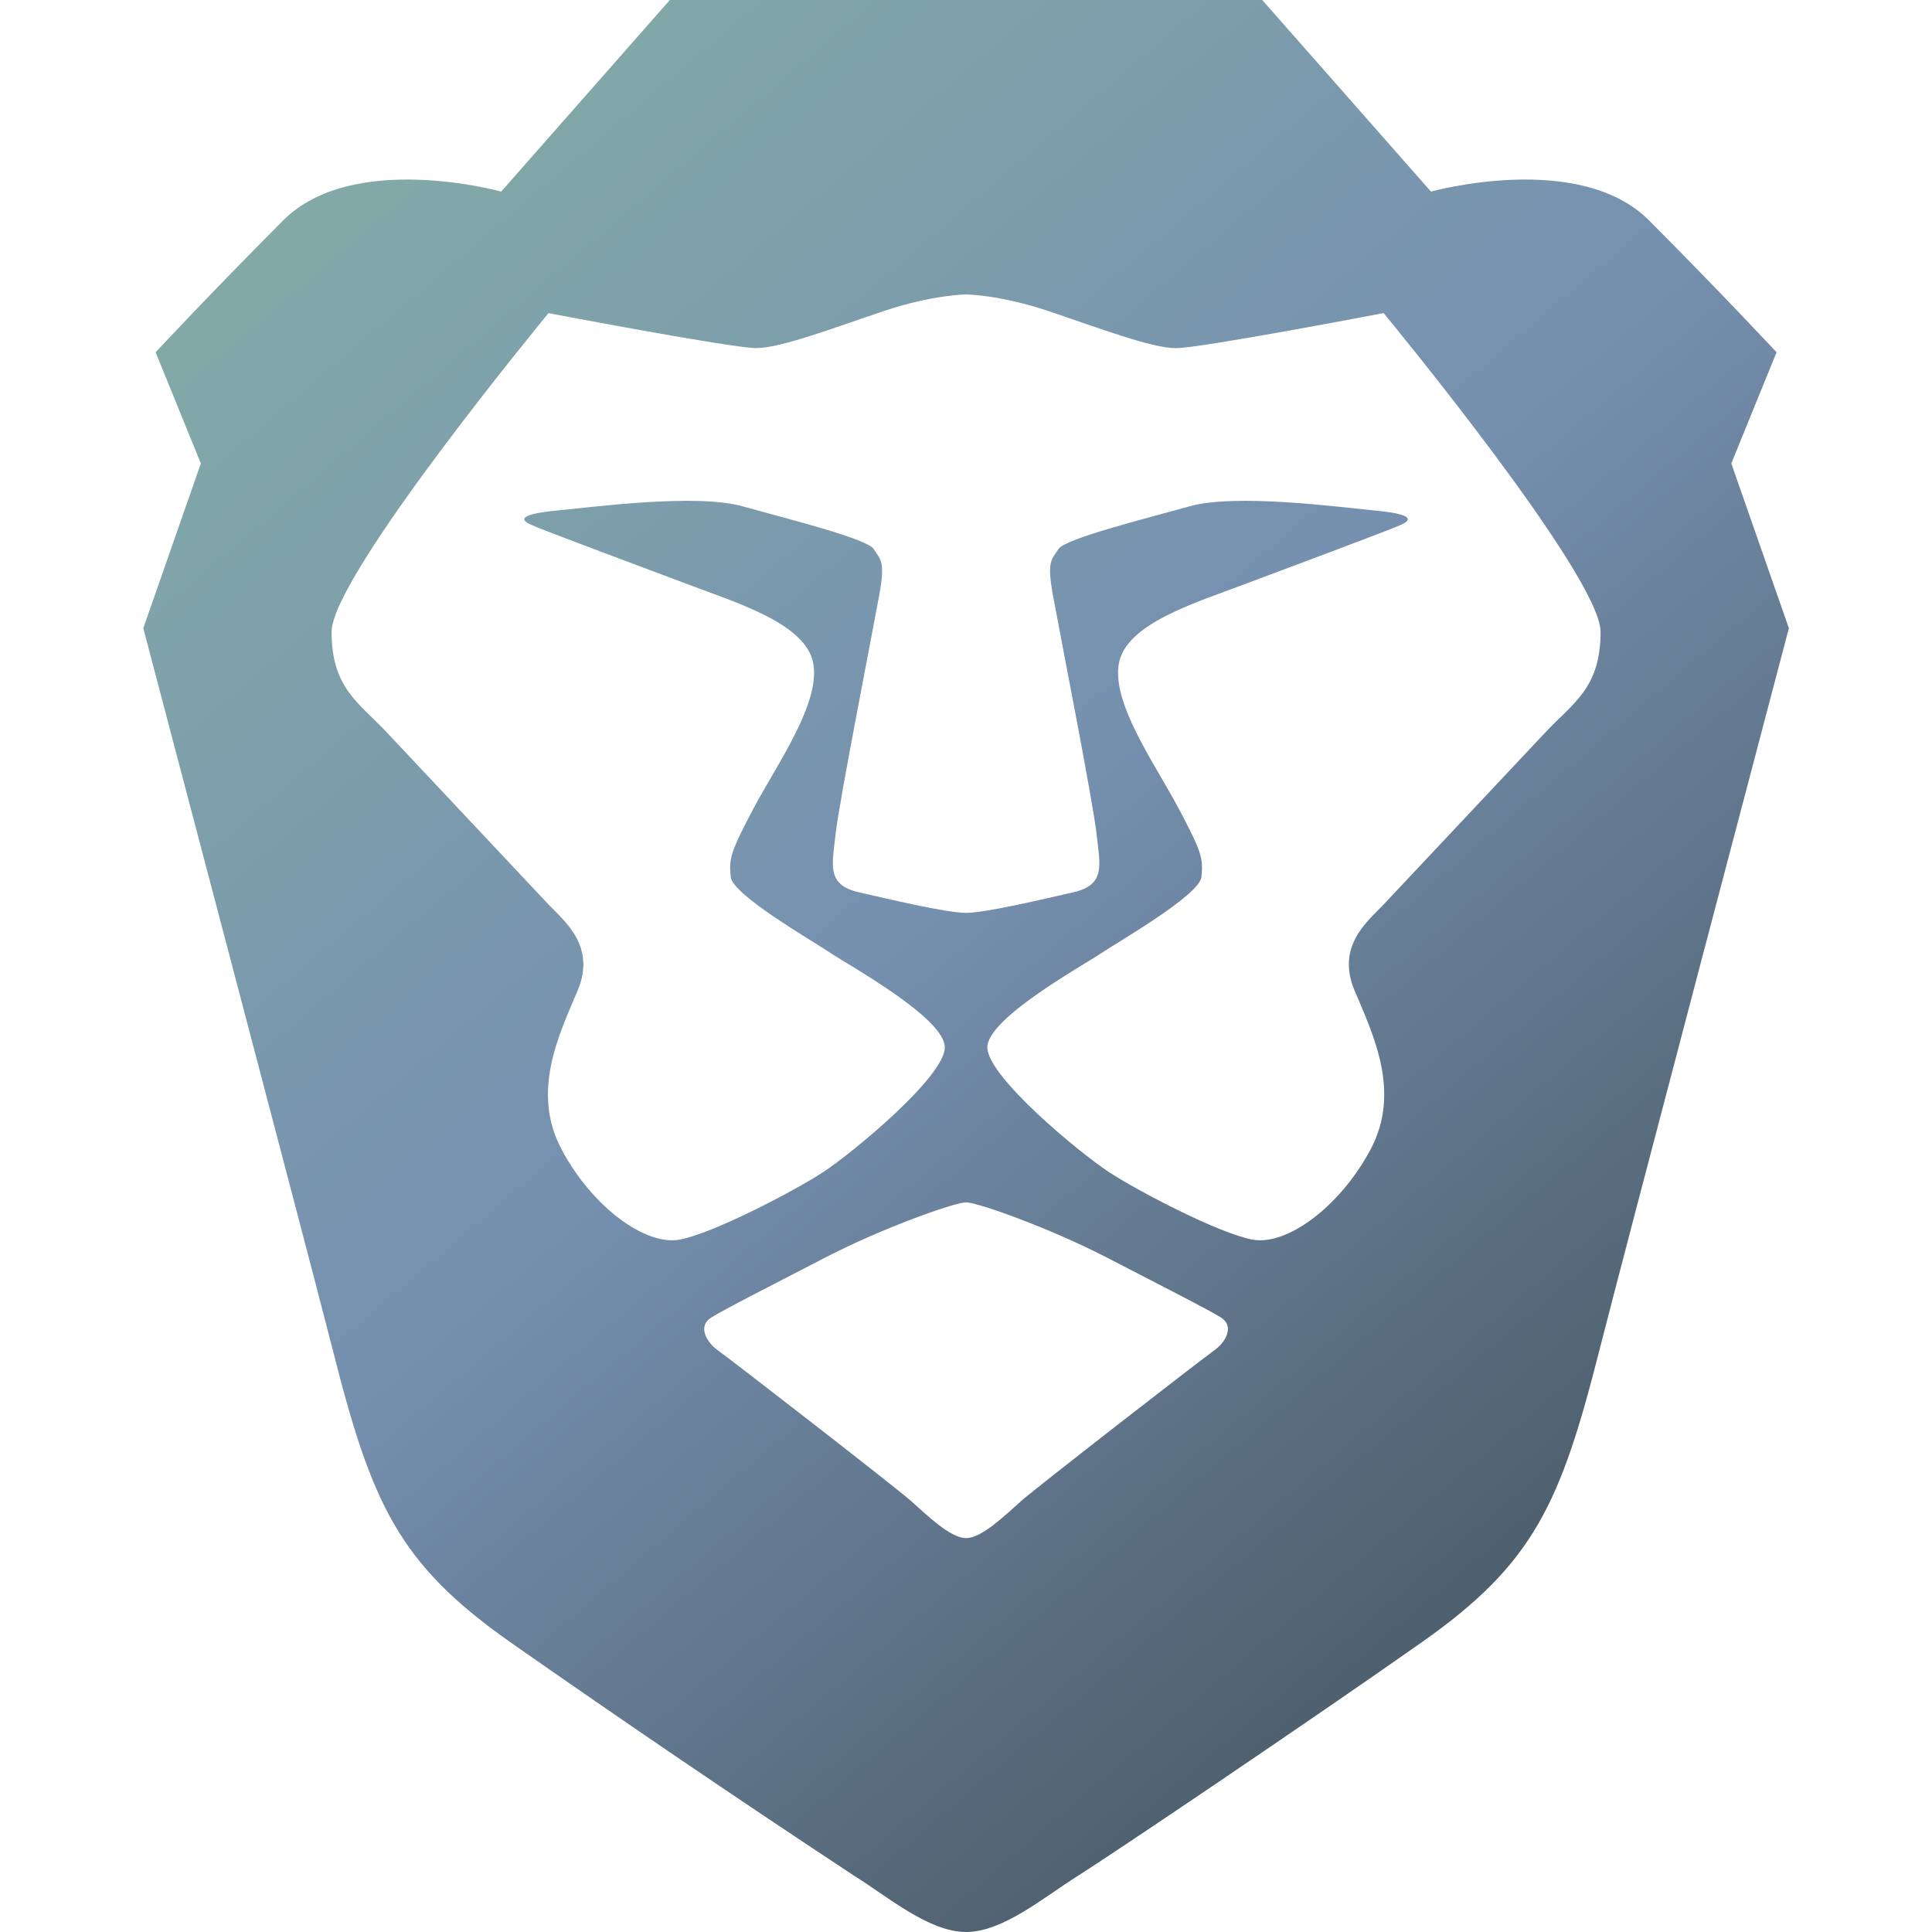 <?xml version="1.0" encoding="utf-8"?>
<svg width="240px" height="240px" viewBox="0 0 240 240" version="1.1" xmlns:xlink="http://www.w3.org/1999/xlink" xmlns="http://www.w3.org/2000/svg">
  <defs>
    <linearGradient gradientUnits="userSpaceOnUse" x1="0" y1="0" x2="204.42" y2="240" id="gradient_1">
      <stop offset="0%" stop-color="#87B3A4" />
      <stop offset="50.47%" stop-color="#7690B0" />
      <stop offset="100%" stop-color="#3E4C52" />
    </linearGradient>
  </defs>
  <g id="brave">
    <g id="brave">
      <path d="M0 0L240 0L240 240L0 240L0 0L0 0Z" id="Background" fill="#FFFFFF" fill-opacity="0" fill-rule="evenodd" stroke="none" />
      <path d="M156.8 0L177.76 23.8C177.76 23.8 196.16 18.68 204.85 27.38C213.53 36.08 220.69 43.76 220.69 43.76L215.07 57.57L222.22 78.04C222.22 78.04 201.18 157.84 198.72 167.59C193.86 186.78 190.54 194.19 176.74 203.92C162.94 213.64 137.9 230.52 133.81 233.08C129.72 235.64 124.61 240 120.01 240C115.41 240 110.31 235.64 106.21 233.08C91.764 223.56 77.451 213.838 63.276 203.918C49.48 194.19 46.16 186.78 41.31 167.59C38.84 157.84 17.8 78.04 17.8 78.04L24.95 57.57L19.33 43.76C19.33 43.76 26.49 36.08 35.18 27.38C43.86 18.68 62.26 23.8 62.26 23.8L83.21 0L156.81 0L156.8 0L156.8 0ZM120.01 149.36C118.61 149.36 109.63 152.53 102.43 156.26C95.23 159.99 90.01 162.63 88.34 163.68C86.67 164.72 87.69 166.69 89.21 167.77C90.73 168.84 111.15 184.67 113.14 186.43C115.12 188.18 118.03 191.07 120.01 191.07C121.99 191.07 124.91 188.17 126.89 186.43C128.87 184.68 149.29 168.84 150.81 167.77C152.33 166.69 153.35 164.72 151.68 163.67C150.01 162.63 144.79 159.99 137.58 156.26C130.38 152.53 121.41 149.36 120.01 149.36L120.01 149.36L120.01 149.36ZM120.01 36.58C120.01 36.58 115.92 36.59 109.79 38.64C103.66 40.69 97.01 43.24 93.95 43.24C90.88 43.24 68.14 38.9 68.14 38.9C68.14 38.9 41.19 71.52 41.19 78.49C41.19 85.46 44.58 87.3 47.99 90.92L68.19 112.41C70.11 114.44 74.09 117.52 71.75 123.07C69.4 128.62 65.95 135.67 69.79 142.84C73.63 150 80.21 154.78 84.43 153.99C88.64 153.19 98.55 148.01 102.19 145.65C105.83 143.28 117.37 133.75 117.37 130.11C117.37 126.46 105.44 119.91 103.24 118.43C101.04 116.93 90.98 111.18 90.77 108.93C90.57 106.66 90.65 106 93.61 100.42C96.58 94.83 101.92 87.38 101.03 82.42C100.14 77.47 91.53 74.89 85.38 72.56C79.23 70.24 67.39 65.85 65.91 65.16C64.43 64.48 64.81 63.83 69.3 63.41C73.78 62.98 86.49 61.29 92.22 62.89C97.95 64.49 107.74 66.92 108.54 68.21C109.33 69.51 110.03 69.55 109.21 74C108.4 78.45 104.21 99.81 103.8 103.6C103.4 107.4 102.6 109.9 106.68 110.84C110.77 111.78 117.65 113.4 120.01 113.4C122.37 113.4 129.25 111.78 133.34 110.84C137.42 109.91 136.63 107.4 136.22 103.61C135.82 99.81 131.62 78.45 130.81 74C129.99 69.55 130.69 69.5 131.48 68.21C132.28 66.92 142.07 64.49 147.8 62.89C153.53 61.29 166.25 62.98 170.72 63.41C175.21 63.83 175.59 64.48 174.11 65.16C172.63 65.85 160.79 70.24 154.64 72.56C148.49 74.89 139.88 77.46 138.99 82.42C138.09 87.38 143.44 94.83 146.41 100.42C149.38 106 149.45 106.66 149.25 108.92C149.05 111.18 138.99 116.94 136.78 118.42C134.58 119.92 122.65 126.46 122.65 130.11C122.65 133.75 134.19 143.28 137.83 145.65C141.47 148.01 151.38 153.2 155.59 153.99C159.81 154.78 166.39 149.99 170.23 142.84C174.07 135.68 170.62 128.62 168.28 123.07C165.93 117.52 169.91 114.44 171.83 112.41L192.03 90.92C195.44 87.3 198.83 85.46 198.83 78.49C198.83 71.52 171.88 38.89 171.88 38.89C171.88 38.89 149.14 43.25 146.08 43.25C143.01 43.25 136.36 40.69 130.23 38.64C124.1 36.59 120.01 36.58 120.01 36.58L120.01 36.58L120.01 36.58Z" id="Shape" fill="url(#gradient_1)" fill-rule="evenodd" stroke="none" />
    </g>
  </g>
</svg>